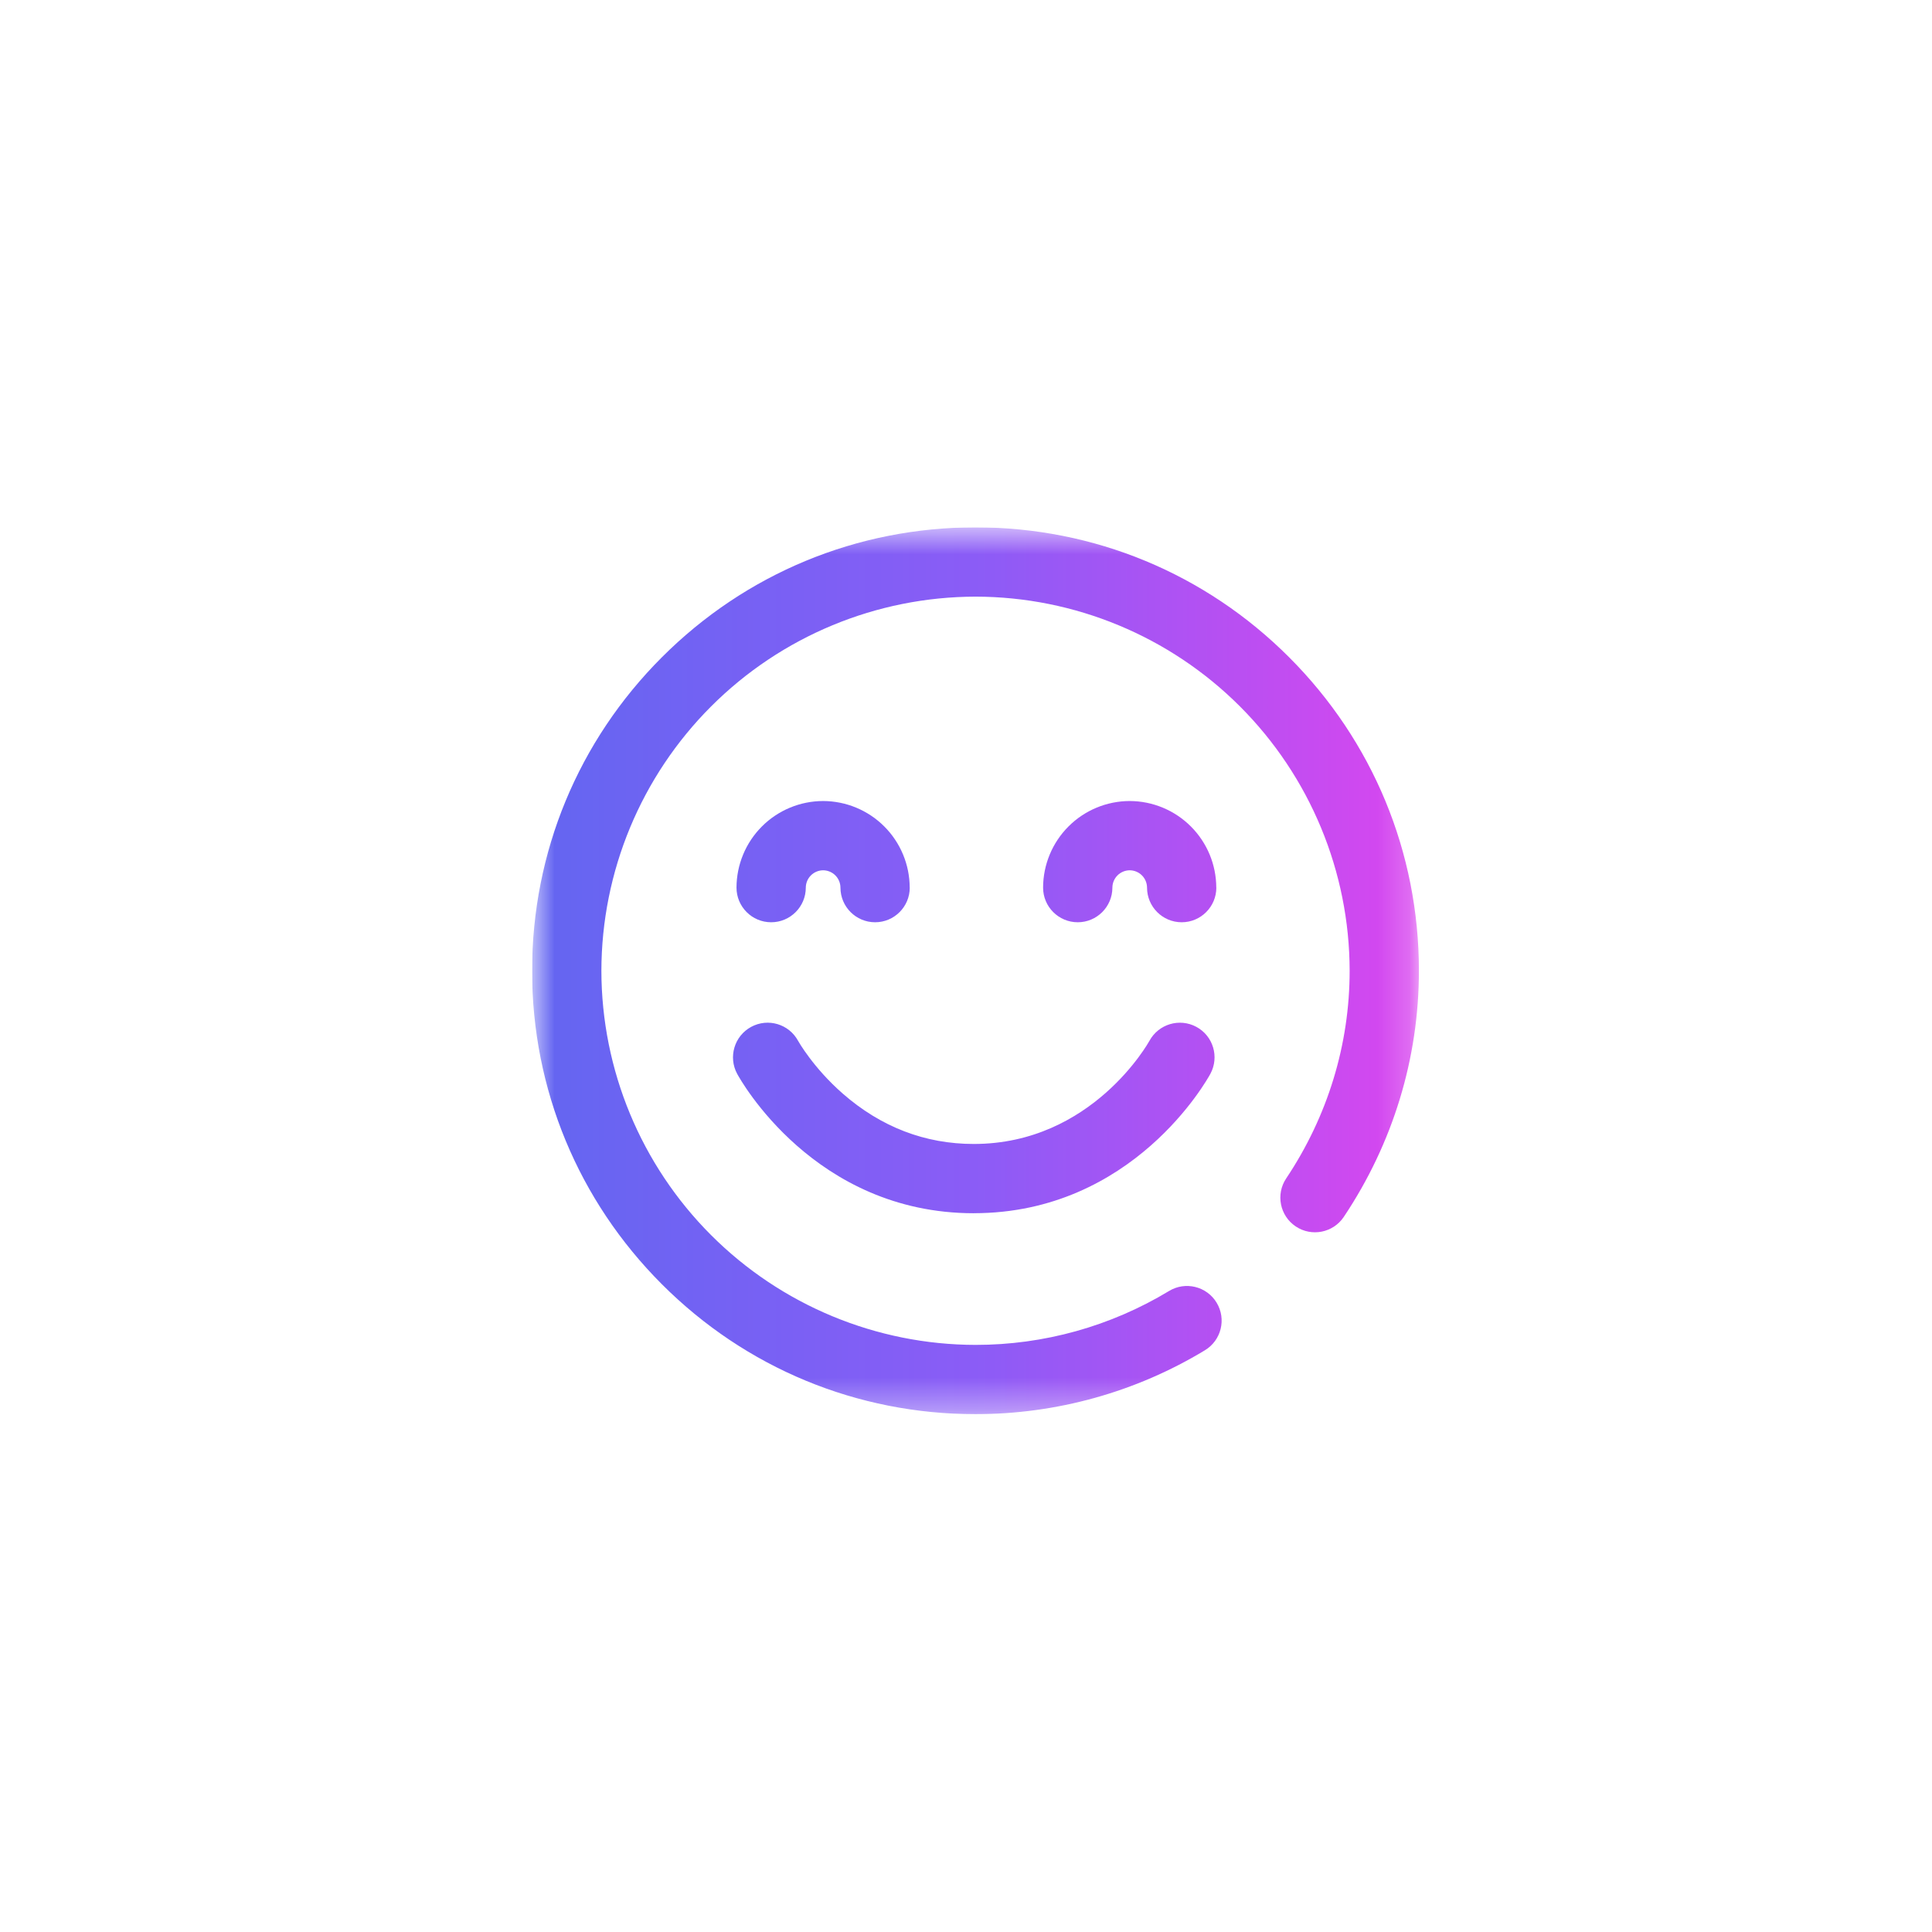 <svg width="61" height="61" viewBox="0 0 61 61" fill="none" xmlns="http://www.w3.org/2000/svg">
<g clip-path="url(#clip0_20005128_14706)">
<g clip-path="url(#clip1_20005128_14706)">
<g clip-path="url(#clip2_20005128_14706)">
<mask id="mask0_20005128_14706" style="mask-type:luminance" maskUnits="userSpaceOnUse" x="16" y="16" width="29" height="29">
<path d="M16.8 16.65H44.8V44.65H16.8V16.65Z" fill="white"/>
</mask>
<g mask="url(#mask0_20005128_14706)">
<path d="M30.745 38.306C25.714 38.306 23.372 34.084 23.275 33.905C22.988 33.374 23.185 32.71 23.717 32.422C24.249 32.134 24.912 32.333 25.199 32.864C25.201 32.868 25.673 33.711 26.611 34.531C27.816 35.584 29.207 36.119 30.745 36.119C34.487 36.119 36.273 32.897 36.291 32.864C36.579 32.333 37.242 32.135 37.774 32.422C38.306 32.709 38.503 33.373 38.216 33.904C38.119 34.084 35.778 38.305 30.746 38.305L30.745 38.306ZM38.044 42.632C38.561 42.319 38.726 41.647 38.413 41.13C38.1 40.613 37.427 40.448 36.911 40.761C35.068 41.876 32.954 42.465 30.8 42.463C27.669 42.458 24.667 41.212 22.453 38.998C20.238 36.783 18.992 33.781 18.988 30.65C18.993 27.519 20.239 24.517 22.453 22.303C24.667 20.089 27.669 18.843 30.8 18.838C33.931 18.842 36.933 20.088 39.148 22.302C41.362 24.517 42.608 27.518 42.613 30.65C42.613 32.979 41.92 35.246 40.61 37.206C40.274 37.708 40.409 38.387 40.911 38.723C41.413 39.059 42.092 38.924 42.428 38.422C43.98 36.101 44.8 33.413 44.8 30.65C44.8 26.911 43.344 23.395 40.7 20.75C38.056 18.105 34.54 16.65 30.8 16.65C27.06 16.65 23.545 18.106 20.9 20.75C18.255 23.394 16.8 26.911 16.8 30.65C16.8 34.389 18.256 37.905 20.9 40.55C23.544 43.195 27.061 44.65 30.8 44.65C33.36 44.65 35.865 43.952 38.044 42.632ZM38.402 28.025C38.401 27.3 38.112 26.606 37.599 26.093C37.087 25.581 36.393 25.293 35.668 25.291C34.943 25.293 34.249 25.581 33.737 26.093C33.224 26.606 32.936 27.3 32.934 28.025C32.934 28.629 33.424 29.119 34.028 29.119C34.632 29.119 35.122 28.629 35.122 28.025C35.123 27.88 35.181 27.741 35.283 27.639C35.386 27.537 35.524 27.479 35.669 27.478C35.814 27.479 35.953 27.537 36.055 27.639C36.157 27.741 36.215 27.88 36.216 28.025C36.216 28.629 36.706 29.119 37.31 29.119C37.914 29.119 38.404 28.629 38.404 28.025H38.402ZM28.722 28.025C28.721 27.3 28.432 26.606 27.919 26.093C27.407 25.581 26.713 25.293 25.988 25.291C25.263 25.293 24.569 25.581 24.057 26.093C23.544 26.606 23.256 27.3 23.254 28.025C23.254 28.629 23.744 29.119 24.348 29.119C24.952 29.119 25.442 28.629 25.442 28.025C25.443 27.88 25.501 27.741 25.603 27.639C25.706 27.537 25.844 27.479 25.989 27.478C26.134 27.479 26.273 27.537 26.375 27.639C26.477 27.741 26.535 27.88 26.536 28.025C26.536 28.629 27.026 29.119 27.63 29.119C28.234 29.119 28.724 28.629 28.724 28.025H28.722Z" fill="url(#paint0_linear_20005128_14706)"/>
</g>
</g>
</g>
</g>
<defs>
<linearGradient id="paint0_linear_20005128_14706" x1="16.8" y1="30.717" x2="44.8" y2="30.717" gradientUnits="userSpaceOnUse">
<stop stop-color="#6366F1"/>
<stop offset="0.5" stop-color="#8B5CF6"/>
<stop offset="1" stop-color="#D946EF"/>
</linearGradient>
<clipPath id="clip0_20005128_14706">
<rect width="28" height="28" fill="white" transform="translate(16.8 16.65)"/>
</clipPath>
<clipPath id="clip1_20005128_14706">
<rect width="28" height="28" fill="white" transform="translate(16.8 16.65)"/>
</clipPath>
<clipPath id="clip2_20005128_14706">
<rect width="28" height="28" fill="white" transform="translate(16.8 16.65)"/>
</clipPath>
</defs>
</svg>
